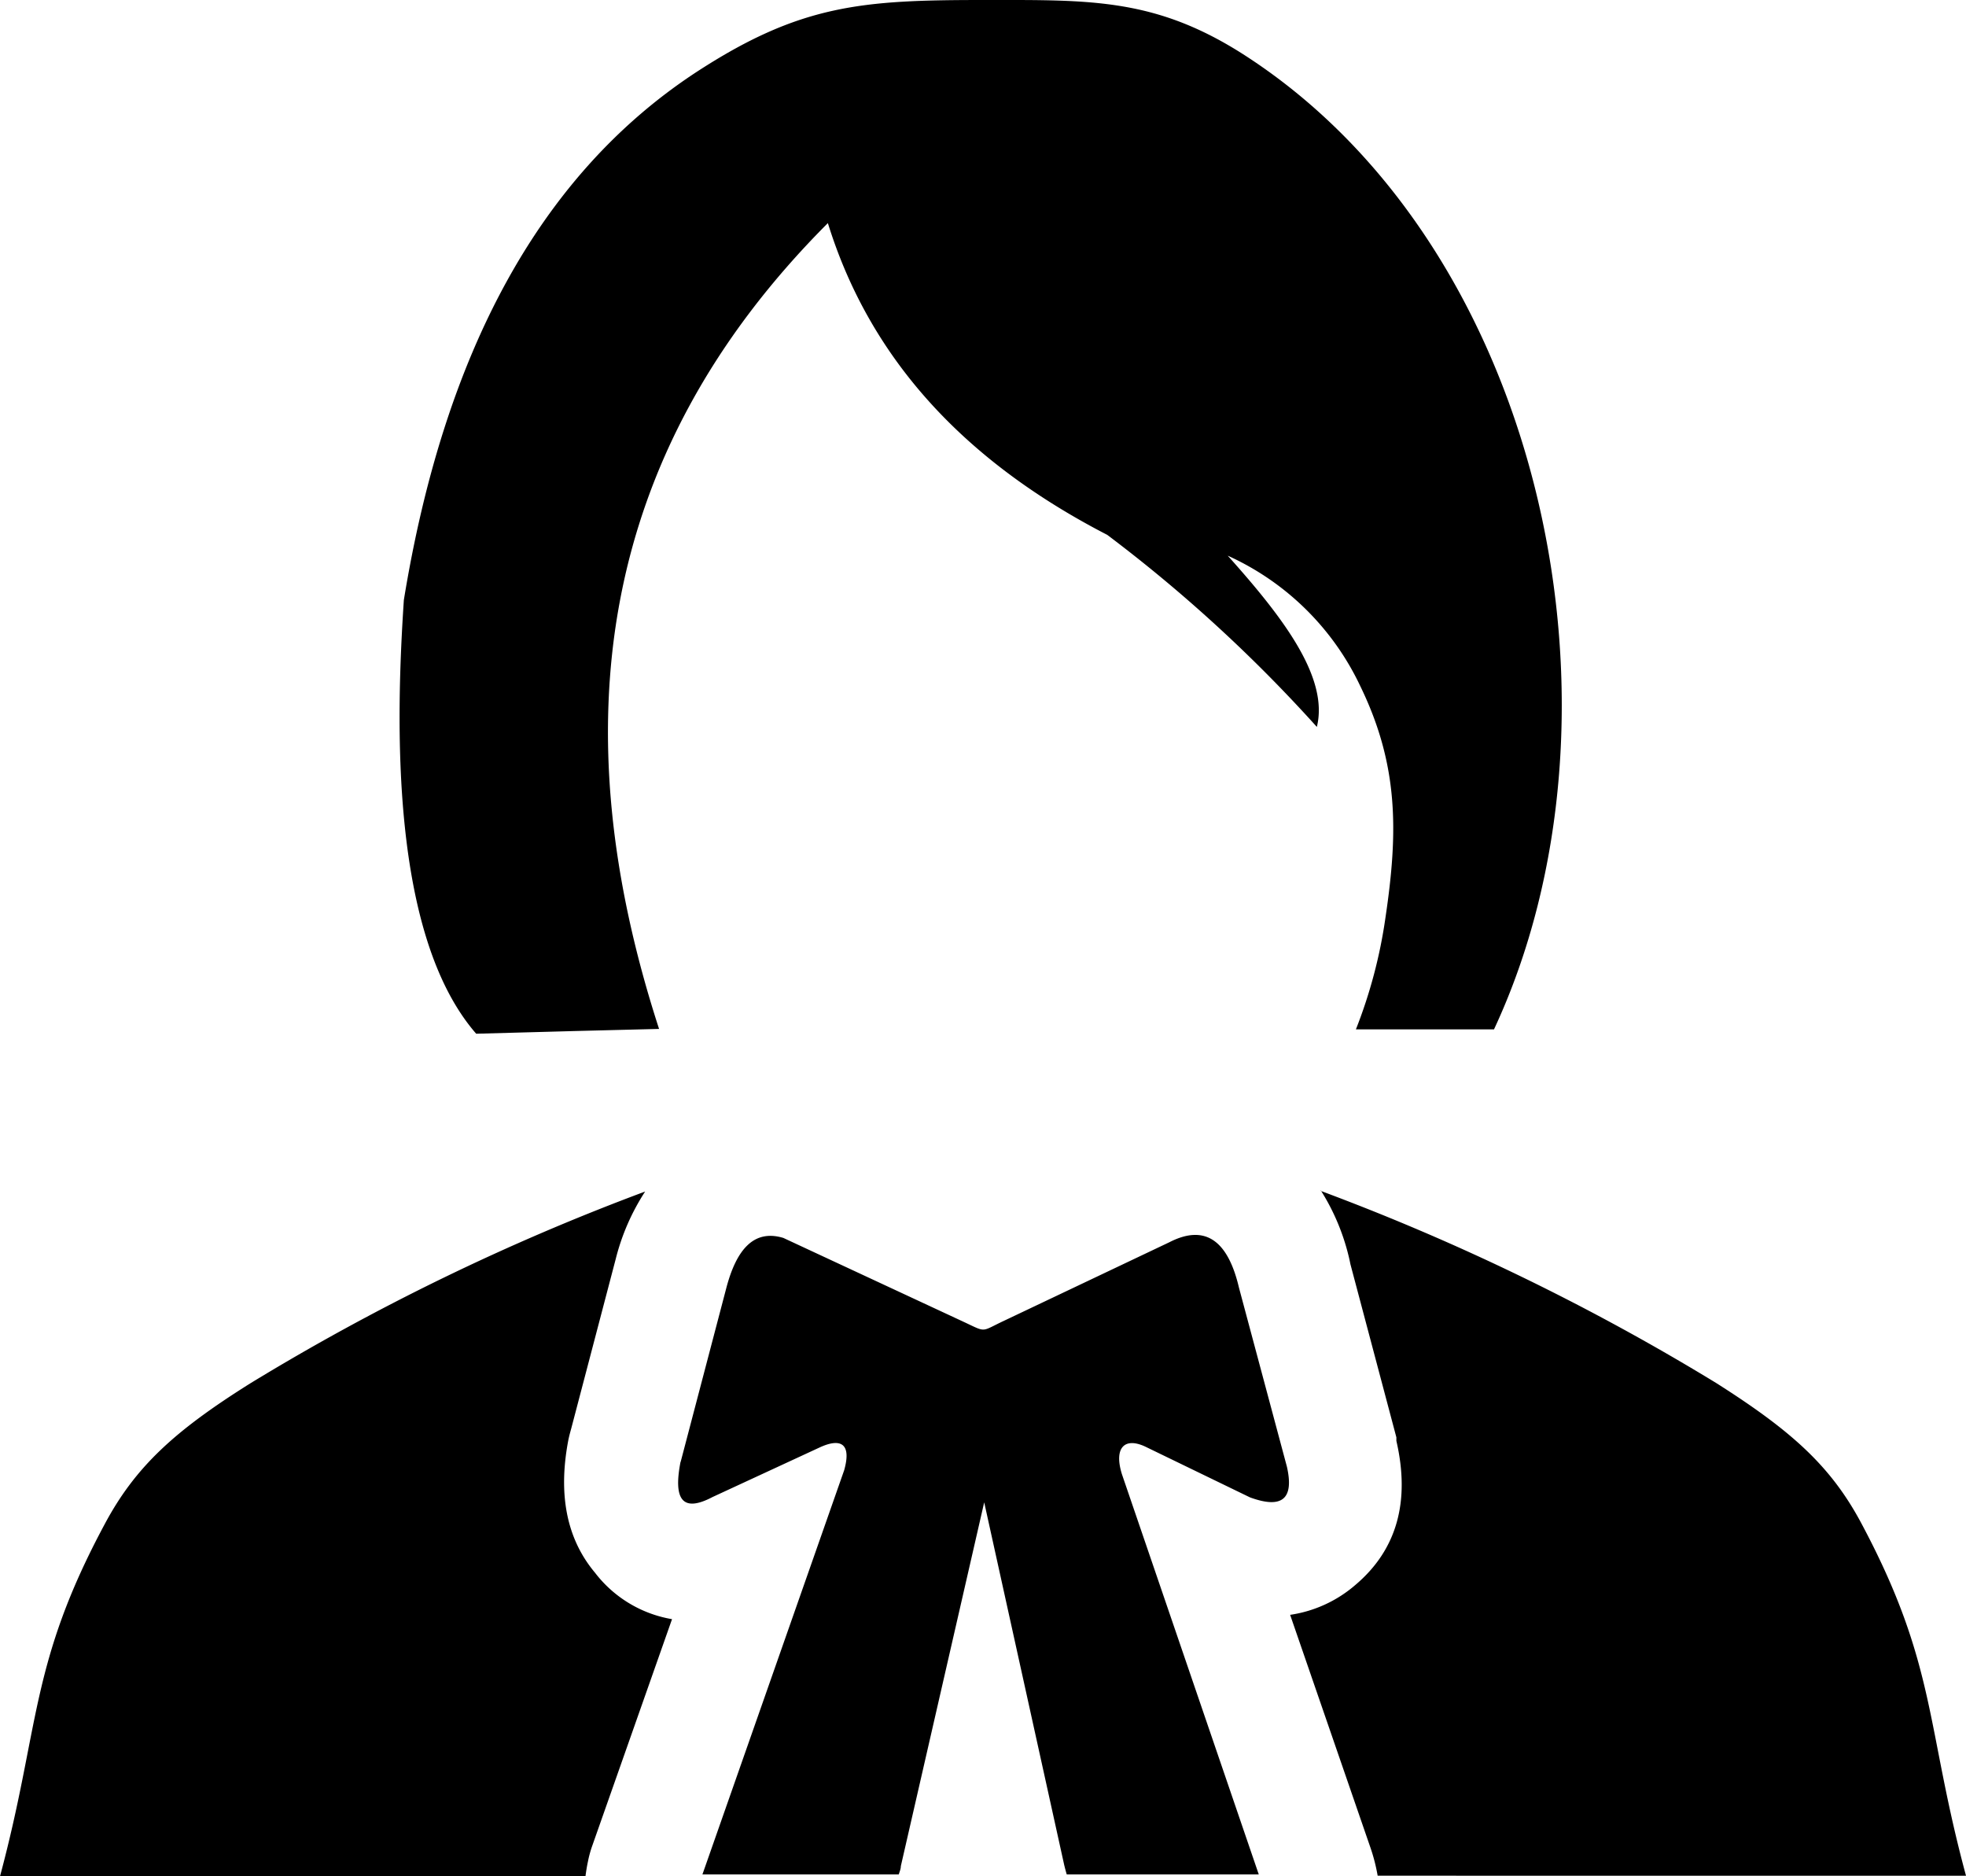 <svg id="Layer_1" data-name="Layer 1" xmlns="http://www.w3.org/2000/svg" viewBox="0 0 122.87 117.24"><defs><style>.cls-1{fill-rule:evenodd;}</style></defs><title>woman-lawyer</title><path class="cls-1" d="M82.54,74.41a143.62,143.62,0,0,1,24.71,12c4.73,3,7.18,5.2,9.09,8.79,4.71,8.83,4,12.65,6.53,22H86.1a11.23,11.23,0,0,0-.47-1.81l-5-14.49a8,8,0,0,0,4.08-1.87c2.6-2.2,3.43-5.22,2.56-9l0-.22L84.4,79l-.05-.24a13.73,13.73,0,0,0-1.81-4.39Zm-40,16.93,2.86-10.89c.63-2.37,1.71-3.66,3.56-3.1l11.26,5.24c1.46.68,1.05.63,2.52-.06l10.34-4.91c2.24-1.15,3.66-.11,4.35,2.83l3,11.2c.45,2-.29,2.65-2.31,1.91L71.6,90.4c-1.32-.63-2,.06-1.48,1.72l8.55,25h-12c-.06-.19-.11-.39-.16-.59l-5-22.66-5.21,22.73c0,.18-.08.35-.13.52H43.9l8.86-25.26c.48-1.71-.26-2-1.51-1.43l-6.72,3.11c-1.9,1-2.45.13-2-2.19ZM29.76,64.59,36,64.42l5.19-.13c-6.06-18.65-4-35.78,10.55-50.35,2.48,8,8,14.6,17.46,19.48a92.31,92.31,0,0,1,13.1,12c.76-3.08-2.1-6.83-5.57-10.7A16.82,16.82,0,0,1,85,42.84c2.41,4.94,2.39,9.11,1.59,14.48a30.86,30.86,0,0,1-1.85,7h8.63c9.1-19.49,3.33-48.41-15.29-60.68C72.36-.14,68.25,0,61.55,0,53.88,0,50,.25,43.39,4.59c-9.7,6.42-15.64,17.5-18.15,32.9-.51,7.66-.85,20.93,4.52,27.1Zm6.8,52.65H0c2.52-9.4,1.83-13.22,6.54-22,1.91-3.58,4.35-5.82,9.08-8.79a143.51,143.51,0,0,1,24.7-12,13.92,13.92,0,0,0-1.84,4.22h0L35.7,89.26c-.07.25-.14.51-.19.77-.62,3.3-.13,6.08,1.67,8.23A7.68,7.68,0,0,0,42,101.17l-5,14.2a6.92,6.92,0,0,0-.25.92c-.07.32-.12.64-.16.95Z"/></svg>